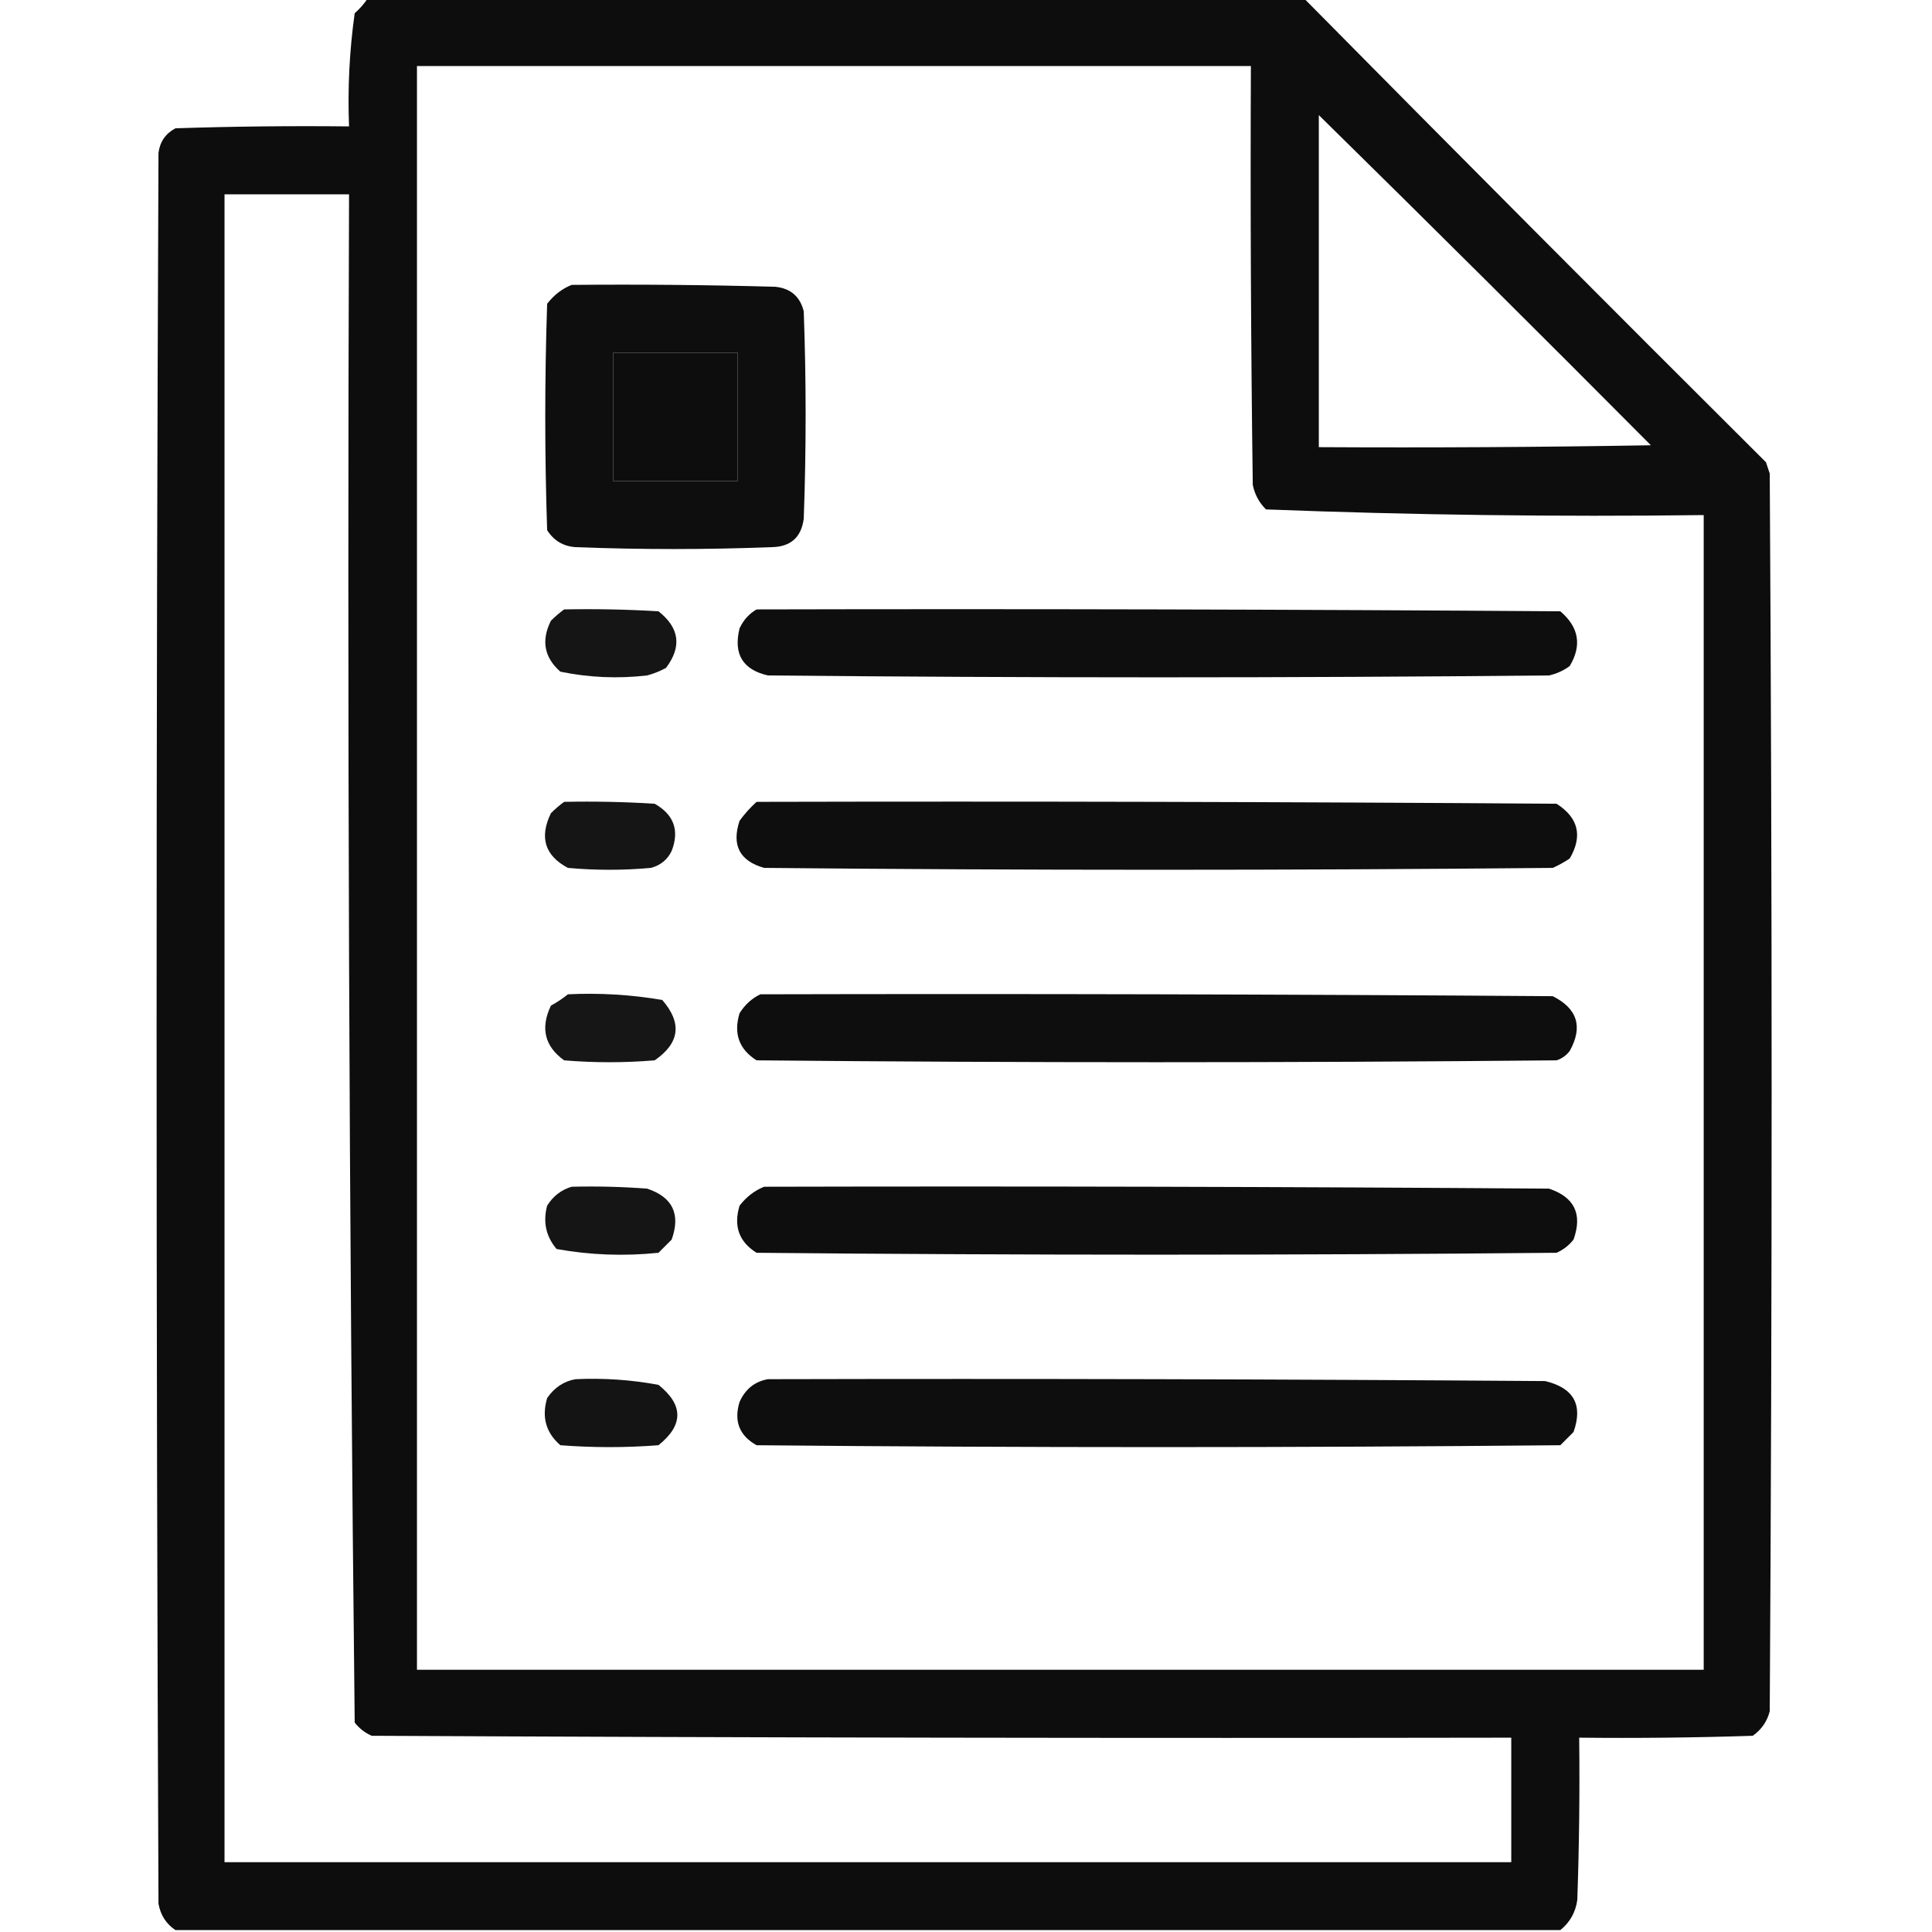 <?xml version="1.0" encoding="UTF-8"?>
<!DOCTYPE svg PUBLIC "-//W3C//DTD SVG 1.1//EN" "http://www.w3.org/Graphics/SVG/1.1/DTD/svg11.dtd">
<svg xmlns="http://www.w3.org/2000/svg" version="1.1" width="512px" height="512px" style="shape-rendering:geometricPrecision; text-rendering:geometricPrecision; image-rendering:optimizeQuality; fill-rule:evenodd; clip-rule:evenodd" xmlns:xlink="http://www.w3.org/1999/xlink">
<g><path style="opacity:0.948" fill="#000000" d="M 97.5,-0.5 C 180.167,-0.5 262.833,-0.5 345.5,-0.5C 386.132,40.632 426.965,81.632 468,122.5C 468.333,123.5 468.667,124.5 469,125.5C 469.667,234.833 469.667,344.167 469,453.5C 468.31,456.196 466.81,458.363 464.5,460C 449.17,460.5 433.837,460.667 418.5,460.5C 418.667,474.837 418.5,489.171 418,503.5C 417.549,506.778 416.049,509.444 413.5,511.5C 291.167,511.5 168.833,511.5 46.5,511.5C 44.045,509.86 42.545,507.527 42,504.5C 41.333,349.833 41.333,195.167 42,40.5C 42.392,37.545 43.892,35.378 46.5,34C 61.83,33.5 77.163,33.333 92.5,33.5C 92.105,23.434 92.605,13.434 94,3.5C 95.376,2.295 96.542,0.962 97.5,-0.5 Z M 110.5,17.5 C 184.167,17.5 257.833,17.5 331.5,17.5C 331.333,54.502 331.5,91.501 332,128.5C 332.516,131.034 333.683,133.2 335.5,135C 374.081,136.488 412.748,136.988 451.5,136.5C 451.5,238.5 451.5,340.5 451.5,442.5C 337.833,442.5 224.167,442.5 110.5,442.5C 110.5,300.833 110.5,159.167 110.5,17.5 Z M 349.5,30.5 C 378.965,59.465 408.299,88.632 437.5,118C 408.169,118.5 378.835,118.667 349.5,118.5C 349.5,89.167 349.5,59.833 349.5,30.5 Z M 59.5,51.5 C 70.5,51.5 81.5,51.5 92.5,51.5C 92.007,186.543 92.507,321.543 94,456.5C 95.214,458.049 96.714,459.215 98.5,460C 199.166,460.5 299.833,460.667 400.5,460.5C 400.5,471.5 400.5,482.5 400.5,493.5C 286.833,493.5 173.167,493.5 59.5,493.5C 59.5,346.167 59.5,198.833 59.5,51.5 Z M 162.5,93.5 C 173.5,93.5 184.5,93.5 195.5,93.5C 195.5,104.833 195.5,116.167 195.5,127.5C 184.5,127.5 173.5,127.5 162.5,127.5C 162.5,116.167 162.5,104.833 162.5,93.5 Z"/></g>
<g><path style="opacity:0.945" fill="#000000" d="M 151.5,75.5 C 169.503,75.333 187.503,75.5 205.5,76C 209.527,76.427 212.027,78.594 213,82.5C 213.667,100.833 213.667,119.167 213,137.5C 212.335,142.421 209.502,144.921 204.5,145C 187.167,145.667 169.833,145.667 152.5,145C 149.262,144.768 146.762,143.268 145,140.5C 144.333,120.5 144.333,100.5 145,80.5C 146.805,78.174 148.972,76.508 151.5,75.5 Z M 162.5,93.5 C 162.5,104.833 162.5,116.167 162.5,127.5C 173.5,127.5 184.5,127.5 195.5,127.5C 195.5,116.167 195.5,104.833 195.5,93.5C 184.5,93.5 173.5,93.5 162.5,93.5 Z"/></g>
<g><path style="opacity:0.916" fill="#000000" d="M 149.5,161.5 C 157.84,161.334 166.173,161.5 174.5,162C 180.074,166.377 180.741,171.377 176.5,177C 174.913,177.862 173.246,178.529 171.5,179C 163.754,179.896 156.087,179.563 148.5,178C 144.212,174.229 143.379,169.729 146,164.5C 147.145,163.364 148.312,162.364 149.5,161.5 Z"/></g>
<g><path style="opacity:0.943" fill="#000000" d="M 200.5,161.5 C 271.501,161.333 342.501,161.5 413.5,162C 418.426,166.191 419.26,171.024 416,176.5C 414.352,177.717 412.519,178.55 410.5,179C 341.5,179.667 272.5,179.667 203.5,179C 196.809,177.462 194.309,173.295 196,166.5C 197.025,164.313 198.525,162.646 200.5,161.5 Z"/></g>
<g><path style="opacity:0.915" fill="#000000" d="M 149.5,212.5 C 157.507,212.334 165.507,212.5 173.5,213C 178.599,215.904 180.099,220.071 178,225.5C 176.891,227.815 175.057,229.315 172.5,230C 165.167,230.667 157.833,230.667 150.5,230C 144.388,226.753 142.888,221.92 146,215.5C 147.145,214.364 148.312,213.364 149.5,212.5 Z"/></g>
<g><path style="opacity:0.943" fill="#000000" d="M 200.5,212.5 C 271.167,212.333 341.834,212.5 412.5,213C 418.302,216.709 419.469,221.542 416,227.5C 414.581,228.46 413.081,229.293 411.5,230C 341.833,230.667 272.167,230.667 202.5,230C 196.005,228.154 193.838,223.988 196,217.5C 197.366,215.638 198.866,213.972 200.5,212.5 Z"/></g>
<g><path style="opacity:0.913" fill="#000000" d="M 150.5,263.5 C 158.917,263.094 167.251,263.594 175.5,265C 180.811,271.086 180.145,276.42 173.5,281C 165.5,281.667 157.5,281.667 149.5,281C 144.335,277.279 143.168,272.446 146,266.5C 147.652,265.601 149.152,264.601 150.5,263.5 Z"/></g>
<g><path style="opacity:0.943" fill="#000000" d="M 201.5,263.5 C 271.501,263.333 341.501,263.5 411.5,264C 418.042,267.292 419.542,272.125 416,278.5C 415.097,279.701 413.931,280.535 412.5,281C 341.833,281.667 271.167,281.667 200.5,281C 195.847,278.058 194.347,273.891 196,268.5C 197.406,266.256 199.239,264.59 201.5,263.5 Z"/></g>
<g><path style="opacity:0.916" fill="#000000" d="M 151.5,314.5 C 158.175,314.334 164.842,314.5 171.5,315C 178.253,317.248 180.419,321.748 178,328.5C 176.833,329.667 175.667,330.833 174.5,332C 165.398,332.942 156.398,332.609 147.5,331C 144.682,327.662 143.849,323.829 145,319.5C 146.603,316.965 148.769,315.298 151.5,314.5 Z"/></g>
<g><path style="opacity:0.945" fill="#000000" d="M 202.5,314.5 C 271.834,314.333 341.167,314.5 410.5,315C 417.256,317.262 419.423,321.762 417,328.5C 415.786,330.049 414.286,331.215 412.5,332C 341.833,332.667 271.167,332.667 200.5,332C 195.845,329.103 194.345,324.937 196,319.5C 197.805,317.174 199.972,315.508 202.5,314.5 Z"/></g>
<g><path style="opacity:0.92" fill="#000000" d="M 152.5,365.5 C 159.906,365.152 167.239,365.652 174.5,367C 181.167,372.333 181.167,377.667 174.5,383C 165.833,383.667 157.167,383.667 148.5,383C 144.673,379.692 143.506,375.526 145,370.5C 146.913,367.72 149.413,366.053 152.5,365.5 Z"/></g>
<g><path style="opacity:0.944" fill="#000000" d="M 203.5,365.5 C 272.167,365.333 340.834,365.5 409.5,366C 417.061,367.818 419.561,372.318 417,379.5C 415.833,380.667 414.667,381.833 413.5,383C 342.5,383.667 271.5,383.667 200.5,383C 195.931,380.459 194.431,376.625 196,371.5C 197.542,368.108 200.042,366.108 203.5,365.5 Z"/></g>
</svg>
